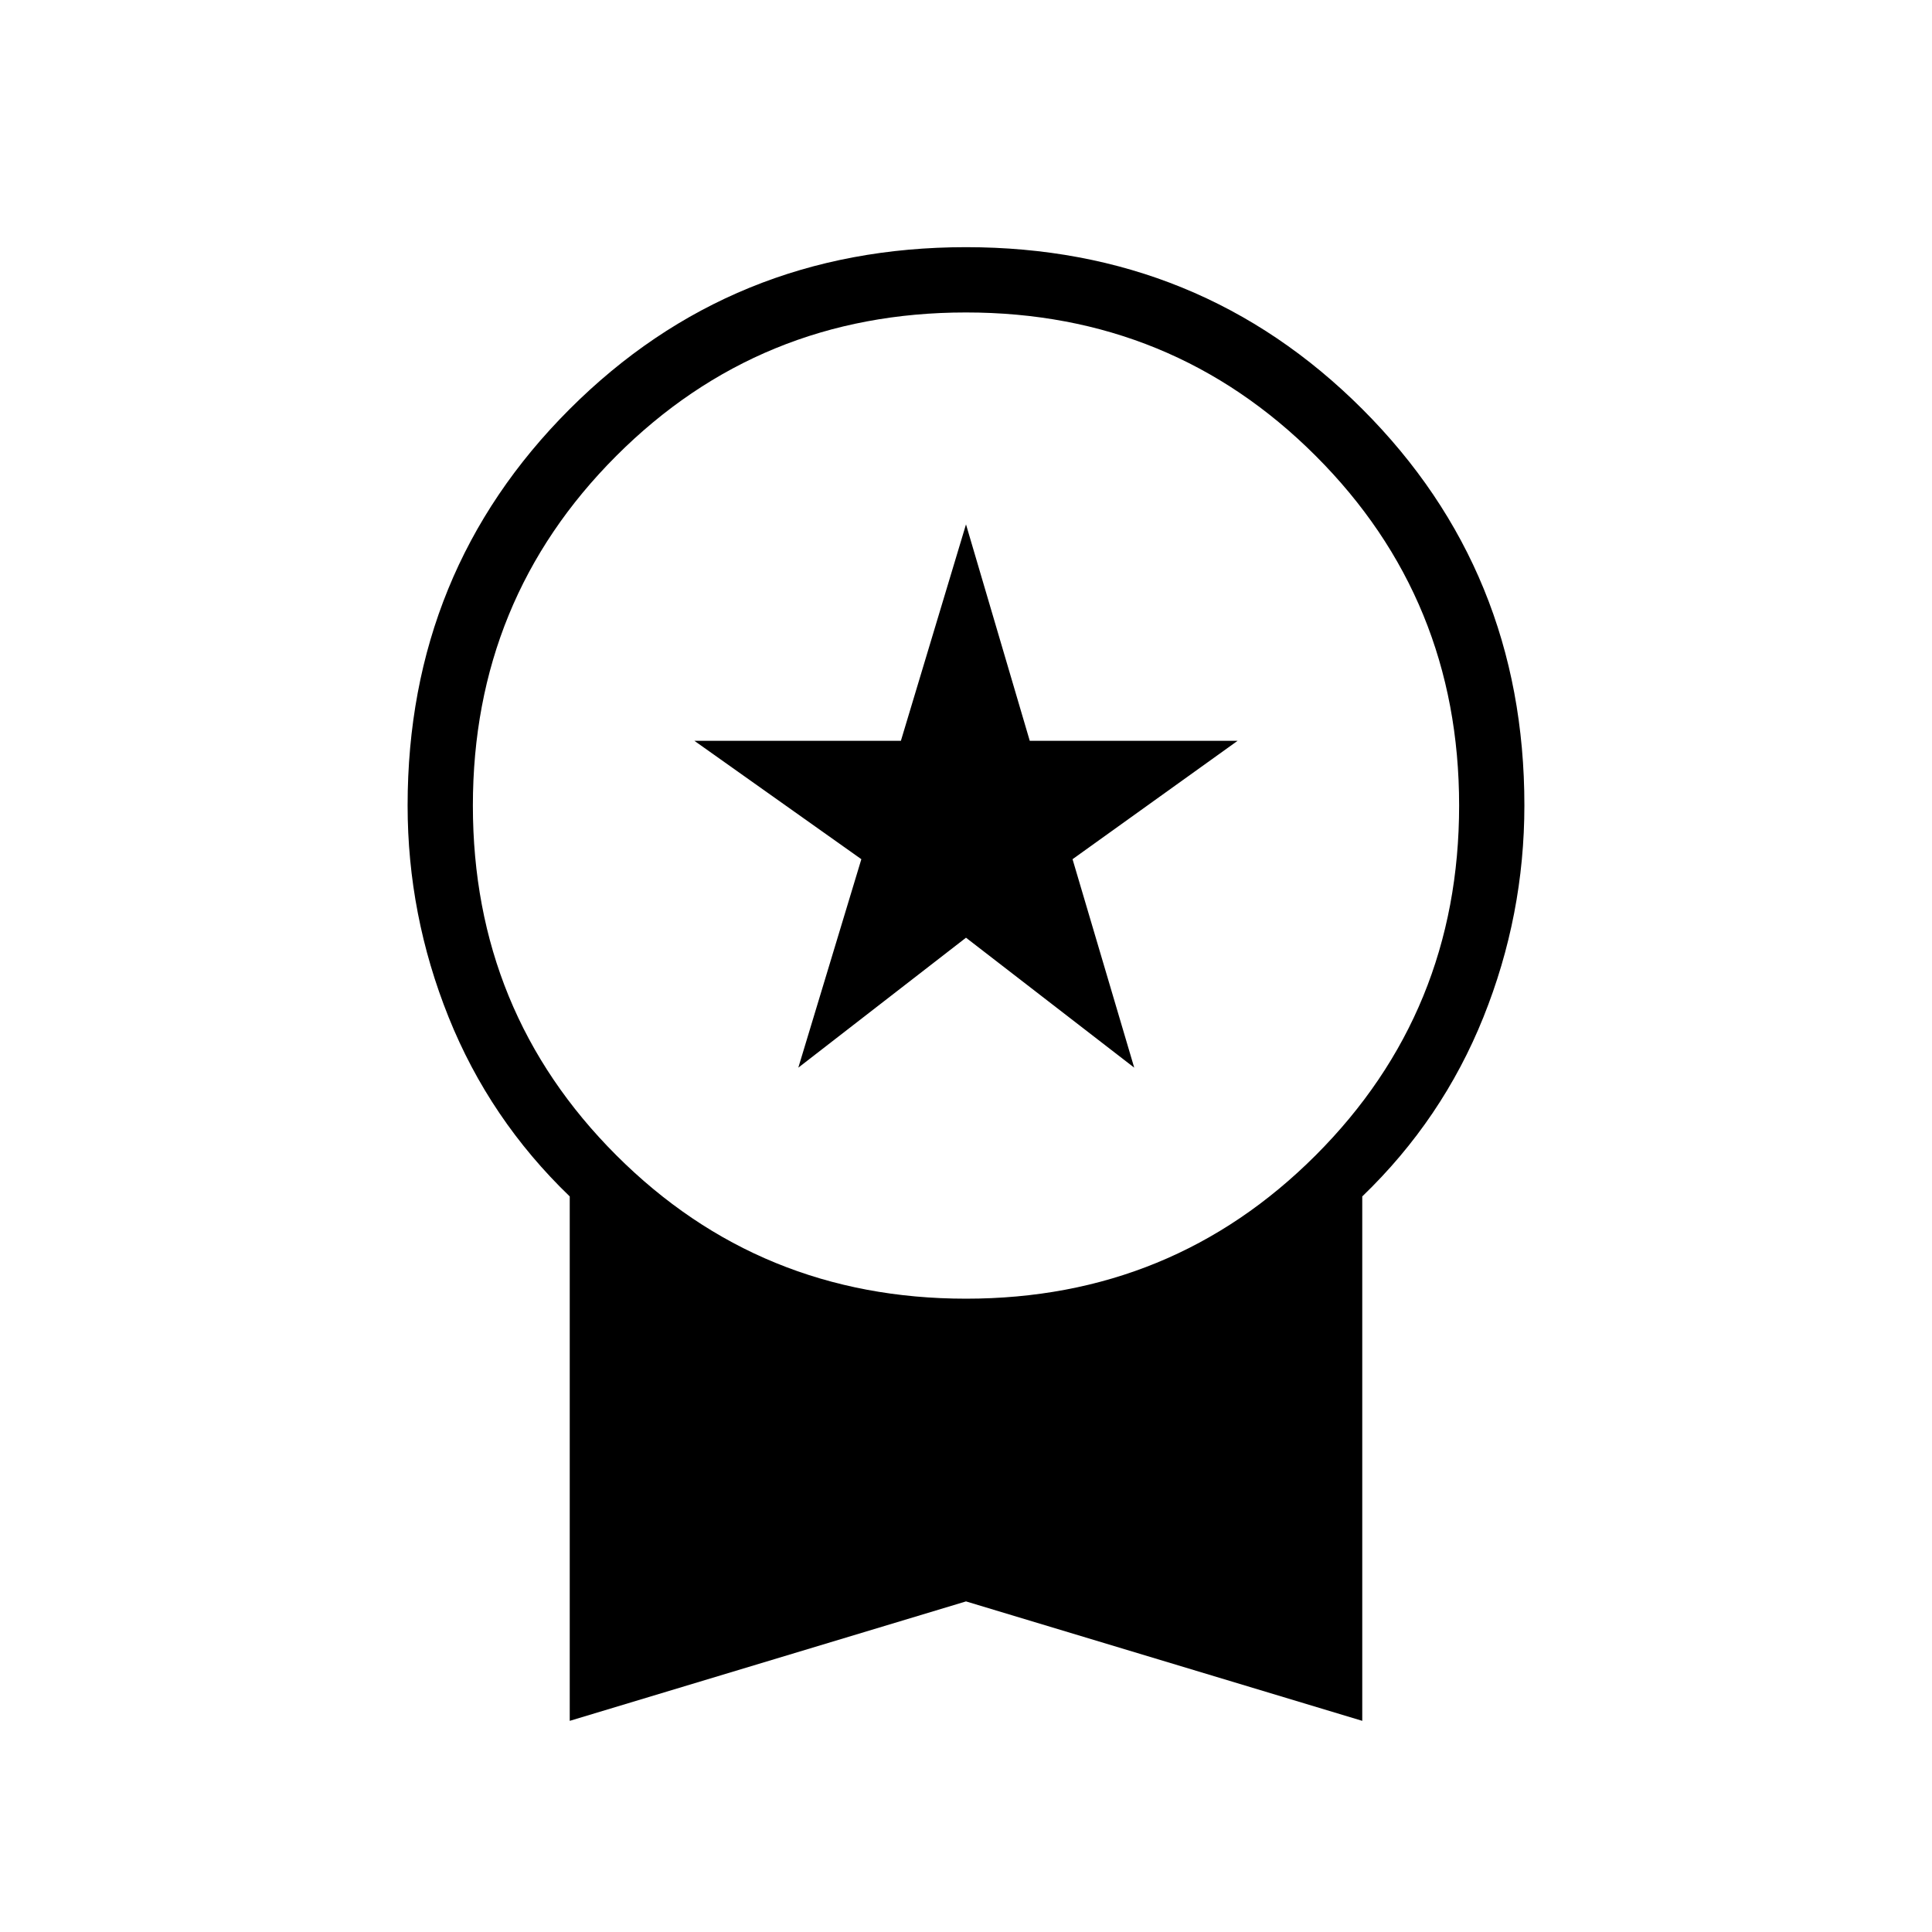 <svg xmlns="http://www.w3.org/2000/svg" height="40" viewBox="0 -960 960 960" width="40"><path d="M396.68-429.49 428-533.07l-82.97-58.83h102.62L480-699.44l31.68 107.54h103.29l-82.03 58.83 30.65 103.58L480-494.06l-83.32 64.57ZM283.1-104.92V-365.5q-39.82-38.33-60.19-89.08-20.37-50.74-20.37-105.18 0-116.43 80.49-196.93 80.5-80.49 196.97-80.49t196.97 80.49q80.49 80.5 80.49 196.85 0 54.6-20.37 105.3-20.37 50.71-60.19 89.04v260.58L480-164.27l-196.9 59.35Zm196.93-209.77q102.5 0 173.75-71.28t71.25-173.78q0-102.49-71.28-173.74-71.28-71.25-173.78-71.25t-173.75 71.28q-71.25 71.28-71.25 173.77 0 102.5 71.28 173.75t173.78 71.25Z"/></svg>